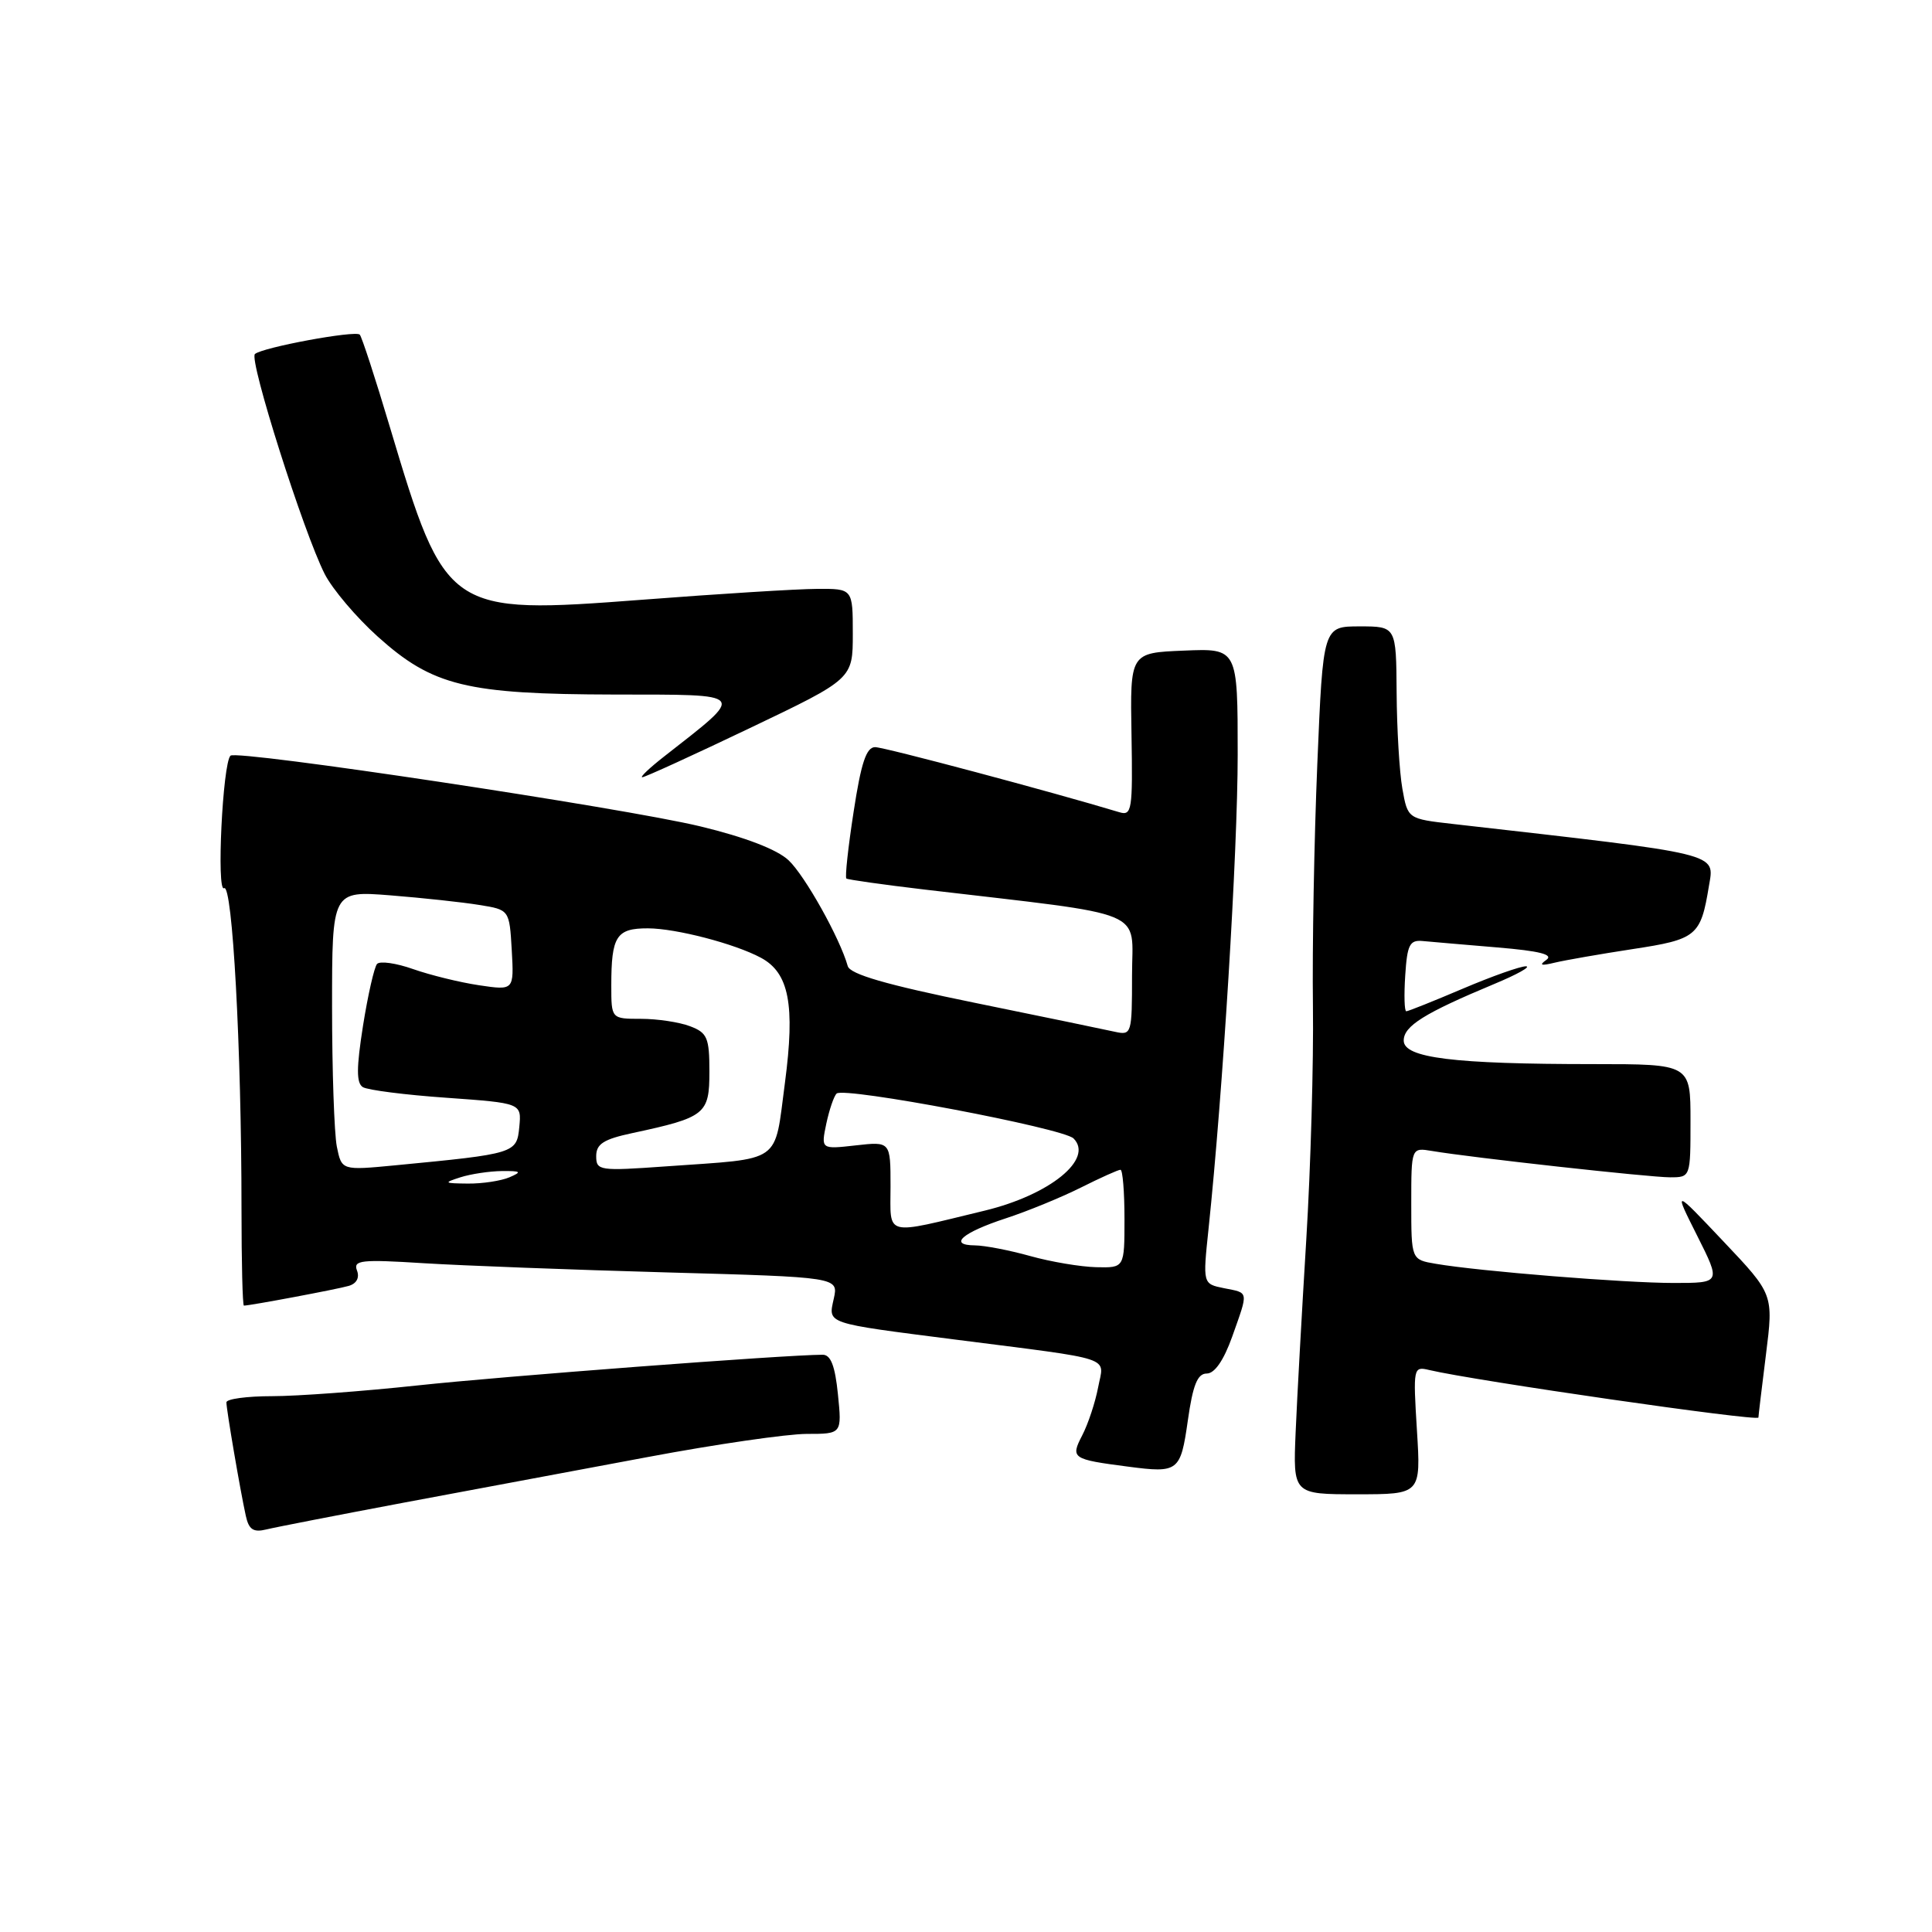 <?xml version="1.0" encoding="UTF-8" standalone="no"?>
<!DOCTYPE svg PUBLIC "-//W3C//DTD SVG 1.1//EN" "http://www.w3.org/Graphics/SVG/1.1/DTD/svg11.dtd" >
<svg xmlns="http://www.w3.org/2000/svg" xmlns:xlink="http://www.w3.org/1999/xlink" version="1.1" viewBox="0 0 256 256">
 <g >
 <path fill="currentColor"
d=" M 53.50 199.11 C 62.30 197.46 76.86 194.74 85.86 193.06 C 94.85 191.37 104.32 190.00 106.89 190.00 C 111.56 190.00 111.56 190.00 111.03 184.75 C 110.65 180.98 110.08 179.50 109.00 179.51 C 104.06 179.52 66.39 182.38 55.30 183.58 C 48.04 184.36 39.37 185.00 36.05 185.00 C 32.72 185.00 30.00 185.37 30.00 185.82 C 30.00 186.78 31.83 197.49 32.57 200.85 C 32.97 202.68 33.57 203.08 35.29 202.66 C 36.51 202.36 44.70 200.77 53.50 199.11 Z  M 187.75 189.51 C 187.24 181.22 187.27 181.03 189.36 181.53 C 195.34 182.95 233.00 188.39 233.00 187.83 C 233.00 187.62 233.45 183.86 234.00 179.47 C 235.00 171.50 235.00 171.50 228.37 164.50 C 221.75 157.50 221.75 157.50 224.89 163.75 C 228.03 170.00 228.03 170.00 221.76 170.00 C 215.30 170.00 196.00 168.45 190.25 167.46 C 187.00 166.91 187.00 166.91 187.00 159.48 C 187.00 152.05 187.00 152.05 189.75 152.51 C 194.89 153.38 218.57 156.00 221.29 156.00 C 224.00 156.00 224.00 155.99 224.00 148.50 C 224.00 141.00 224.00 141.00 211.15 141.00 C 192.59 141.00 186.00 140.18 186.00 137.88 C 186.00 135.95 188.73 134.25 198.00 130.38 C 201.03 129.12 202.91 128.07 202.20 128.04 C 201.48 128.02 197.72 129.35 193.84 131.00 C 189.96 132.65 186.59 134.00 186.34 134.00 C 186.09 134.00 186.03 131.86 186.20 129.25 C 186.46 125.19 186.79 124.53 188.50 124.69 C 189.60 124.79 194.05 125.18 198.40 125.54 C 204.01 126.01 205.89 126.48 204.90 127.19 C 203.89 127.90 204.19 128.00 206.00 127.56 C 207.38 127.23 212.02 126.42 216.33 125.76 C 224.83 124.47 225.35 124.04 226.44 117.41 C 227.18 112.97 228.39 113.26 192.52 109.18 C 186.53 108.50 186.53 108.50 185.82 104.50 C 185.43 102.30 185.09 96.56 185.06 91.75 C 185.00 83.00 185.00 83.00 180.16 83.00 C 175.31 83.00 175.31 83.00 174.55 101.25 C 174.13 111.29 173.87 125.67 173.97 133.22 C 174.07 140.77 173.67 154.72 173.09 164.22 C 172.51 173.72 171.87 185.21 171.68 189.75 C 171.33 198.00 171.33 198.00 179.81 198.00 C 188.28 198.00 188.28 198.00 187.75 189.51 Z  M 157.39 188.25 C 158.06 183.51 158.67 182.00 159.90 182.00 C 160.95 182.00 162.15 180.25 163.27 177.12 C 165.45 170.97 165.51 171.35 162.18 170.69 C 159.37 170.12 159.37 170.12 160.14 162.81 C 162.03 144.85 164.00 112.86 164.00 99.99 C 164.00 85.91 164.00 85.91 156.87 86.21 C 149.74 86.50 149.74 86.50 149.93 97.34 C 150.10 107.37 149.98 108.13 148.31 107.62 C 139.44 104.94 117.18 99.00 115.96 99.00 C 114.79 99.00 114.10 101.08 113.11 107.56 C 112.38 112.27 111.95 116.25 112.15 116.41 C 112.34 116.56 117.00 117.22 122.50 117.87 C 152.66 121.42 150.00 120.32 150.00 129.24 C 150.00 136.99 149.94 137.20 147.75 136.72 C 146.51 136.44 138.13 134.71 129.13 132.87 C 117.42 130.48 112.63 129.09 112.33 128.01 C 111.29 124.31 106.66 116.03 104.49 113.99 C 102.97 112.56 98.73 110.93 92.80 109.50 C 82.61 107.04 31.35 99.32 30.54 100.13 C 29.50 101.16 28.67 118.32 29.69 117.69 C 30.80 117.00 32.00 138.94 32.00 160.16 C 32.00 167.22 32.14 173.00 32.32 173.00 C 33.14 173.00 44.70 170.83 46.20 170.39 C 47.25 170.09 47.67 169.30 47.30 168.34 C 46.78 166.98 47.87 166.86 56.10 167.38 C 61.27 167.70 75.76 168.25 88.30 168.60 C 111.11 169.23 111.11 169.23 110.48 172.08 C 109.74 175.45 109.22 175.28 126.50 177.49 C 148.07 180.25 146.29 179.66 145.51 183.82 C 145.13 185.81 144.19 188.67 143.40 190.19 C 141.83 193.23 142.04 193.37 149.50 194.34 C 156.14 195.21 156.43 194.99 157.39 188.25 Z  M 99.35 96.48 C 113.00 89.96 113.00 89.96 113.00 83.98 C 113.00 78.00 113.00 78.00 108.25 78.03 C 105.64 78.04 95.21 78.69 85.08 79.47 C 59.33 81.43 59.03 81.23 51.68 56.65 C 49.74 50.14 47.93 44.60 47.67 44.34 C 47.08 43.75 34.77 46.03 33.78 46.91 C 32.95 47.64 40.23 70.57 43.03 76.07 C 44.06 78.08 47.22 81.81 50.05 84.35 C 57.33 90.90 61.79 91.99 81.43 92.03 C 99.25 92.06 98.94 91.67 88.00 100.24 C 86.07 101.75 84.77 102.98 85.10 102.99 C 85.43 103.00 91.84 100.07 99.35 96.48 Z  M 136.50 166.43 C 133.75 165.66 130.46 165.03 129.19 165.02 C 125.60 164.99 127.49 163.33 133.26 161.44 C 136.14 160.50 140.62 158.66 143.22 157.36 C 145.81 156.06 148.17 155.00 148.47 155.00 C 148.76 155.00 149.00 157.93 149.00 161.50 C 149.00 168.00 149.00 168.00 145.25 167.91 C 143.19 167.86 139.25 167.20 136.50 166.43 Z  M 118.00 157.20 C 118.00 151.25 118.00 151.25 113.39 151.77 C 108.78 152.29 108.78 152.29 109.49 148.89 C 109.89 147.03 110.50 145.23 110.86 144.90 C 111.85 143.98 140.88 149.48 142.25 150.85 C 144.97 153.57 139.12 158.32 130.50 160.41 C 116.96 163.68 118.00 163.95 118.00 157.20 Z  M 61.00 156.00 C 62.38 155.56 64.85 155.19 66.50 155.17 C 69.05 155.15 69.20 155.27 67.50 156.00 C 66.40 156.47 63.92 156.85 62.00 156.83 C 58.82 156.80 58.73 156.73 61.00 156.00 Z  M 44.63 151.92 C 44.29 150.18 44.00 141.84 44.00 133.39 C 44.00 118.03 44.00 118.03 51.75 118.64 C 56.01 118.98 61.30 119.55 63.50 119.91 C 67.50 120.55 67.50 120.55 67.81 125.90 C 68.11 131.24 68.11 131.24 63.47 130.55 C 60.92 130.17 56.99 129.20 54.74 128.41 C 52.48 127.61 50.33 127.31 49.96 127.73 C 49.59 128.15 48.75 131.84 48.10 135.92 C 47.22 141.51 47.21 143.51 48.08 144.05 C 48.71 144.44 53.70 145.08 59.17 145.46 C 69.11 146.17 69.11 146.17 68.81 149.33 C 68.47 152.83 68.29 152.88 52.38 154.41 C 45.27 155.09 45.27 155.09 44.63 151.92 Z  M 79.00 153.19 C 79.00 151.58 79.99 150.95 83.79 150.14 C 93.48 148.06 94.00 147.64 94.00 142.00 C 94.00 137.50 93.72 136.84 91.43 135.98 C 90.02 135.44 87.10 135.00 84.93 135.00 C 81.00 135.00 81.00 135.00 81.00 130.58 C 81.00 124.04 81.67 123.00 85.86 123.01 C 89.57 123.02 97.34 125.04 100.81 126.90 C 104.56 128.90 105.37 133.13 104.01 143.46 C 102.56 154.35 103.85 153.44 88.25 154.55 C 79.41 155.18 79.00 155.12 79.00 153.19 Z "/>
</g>
</svg>